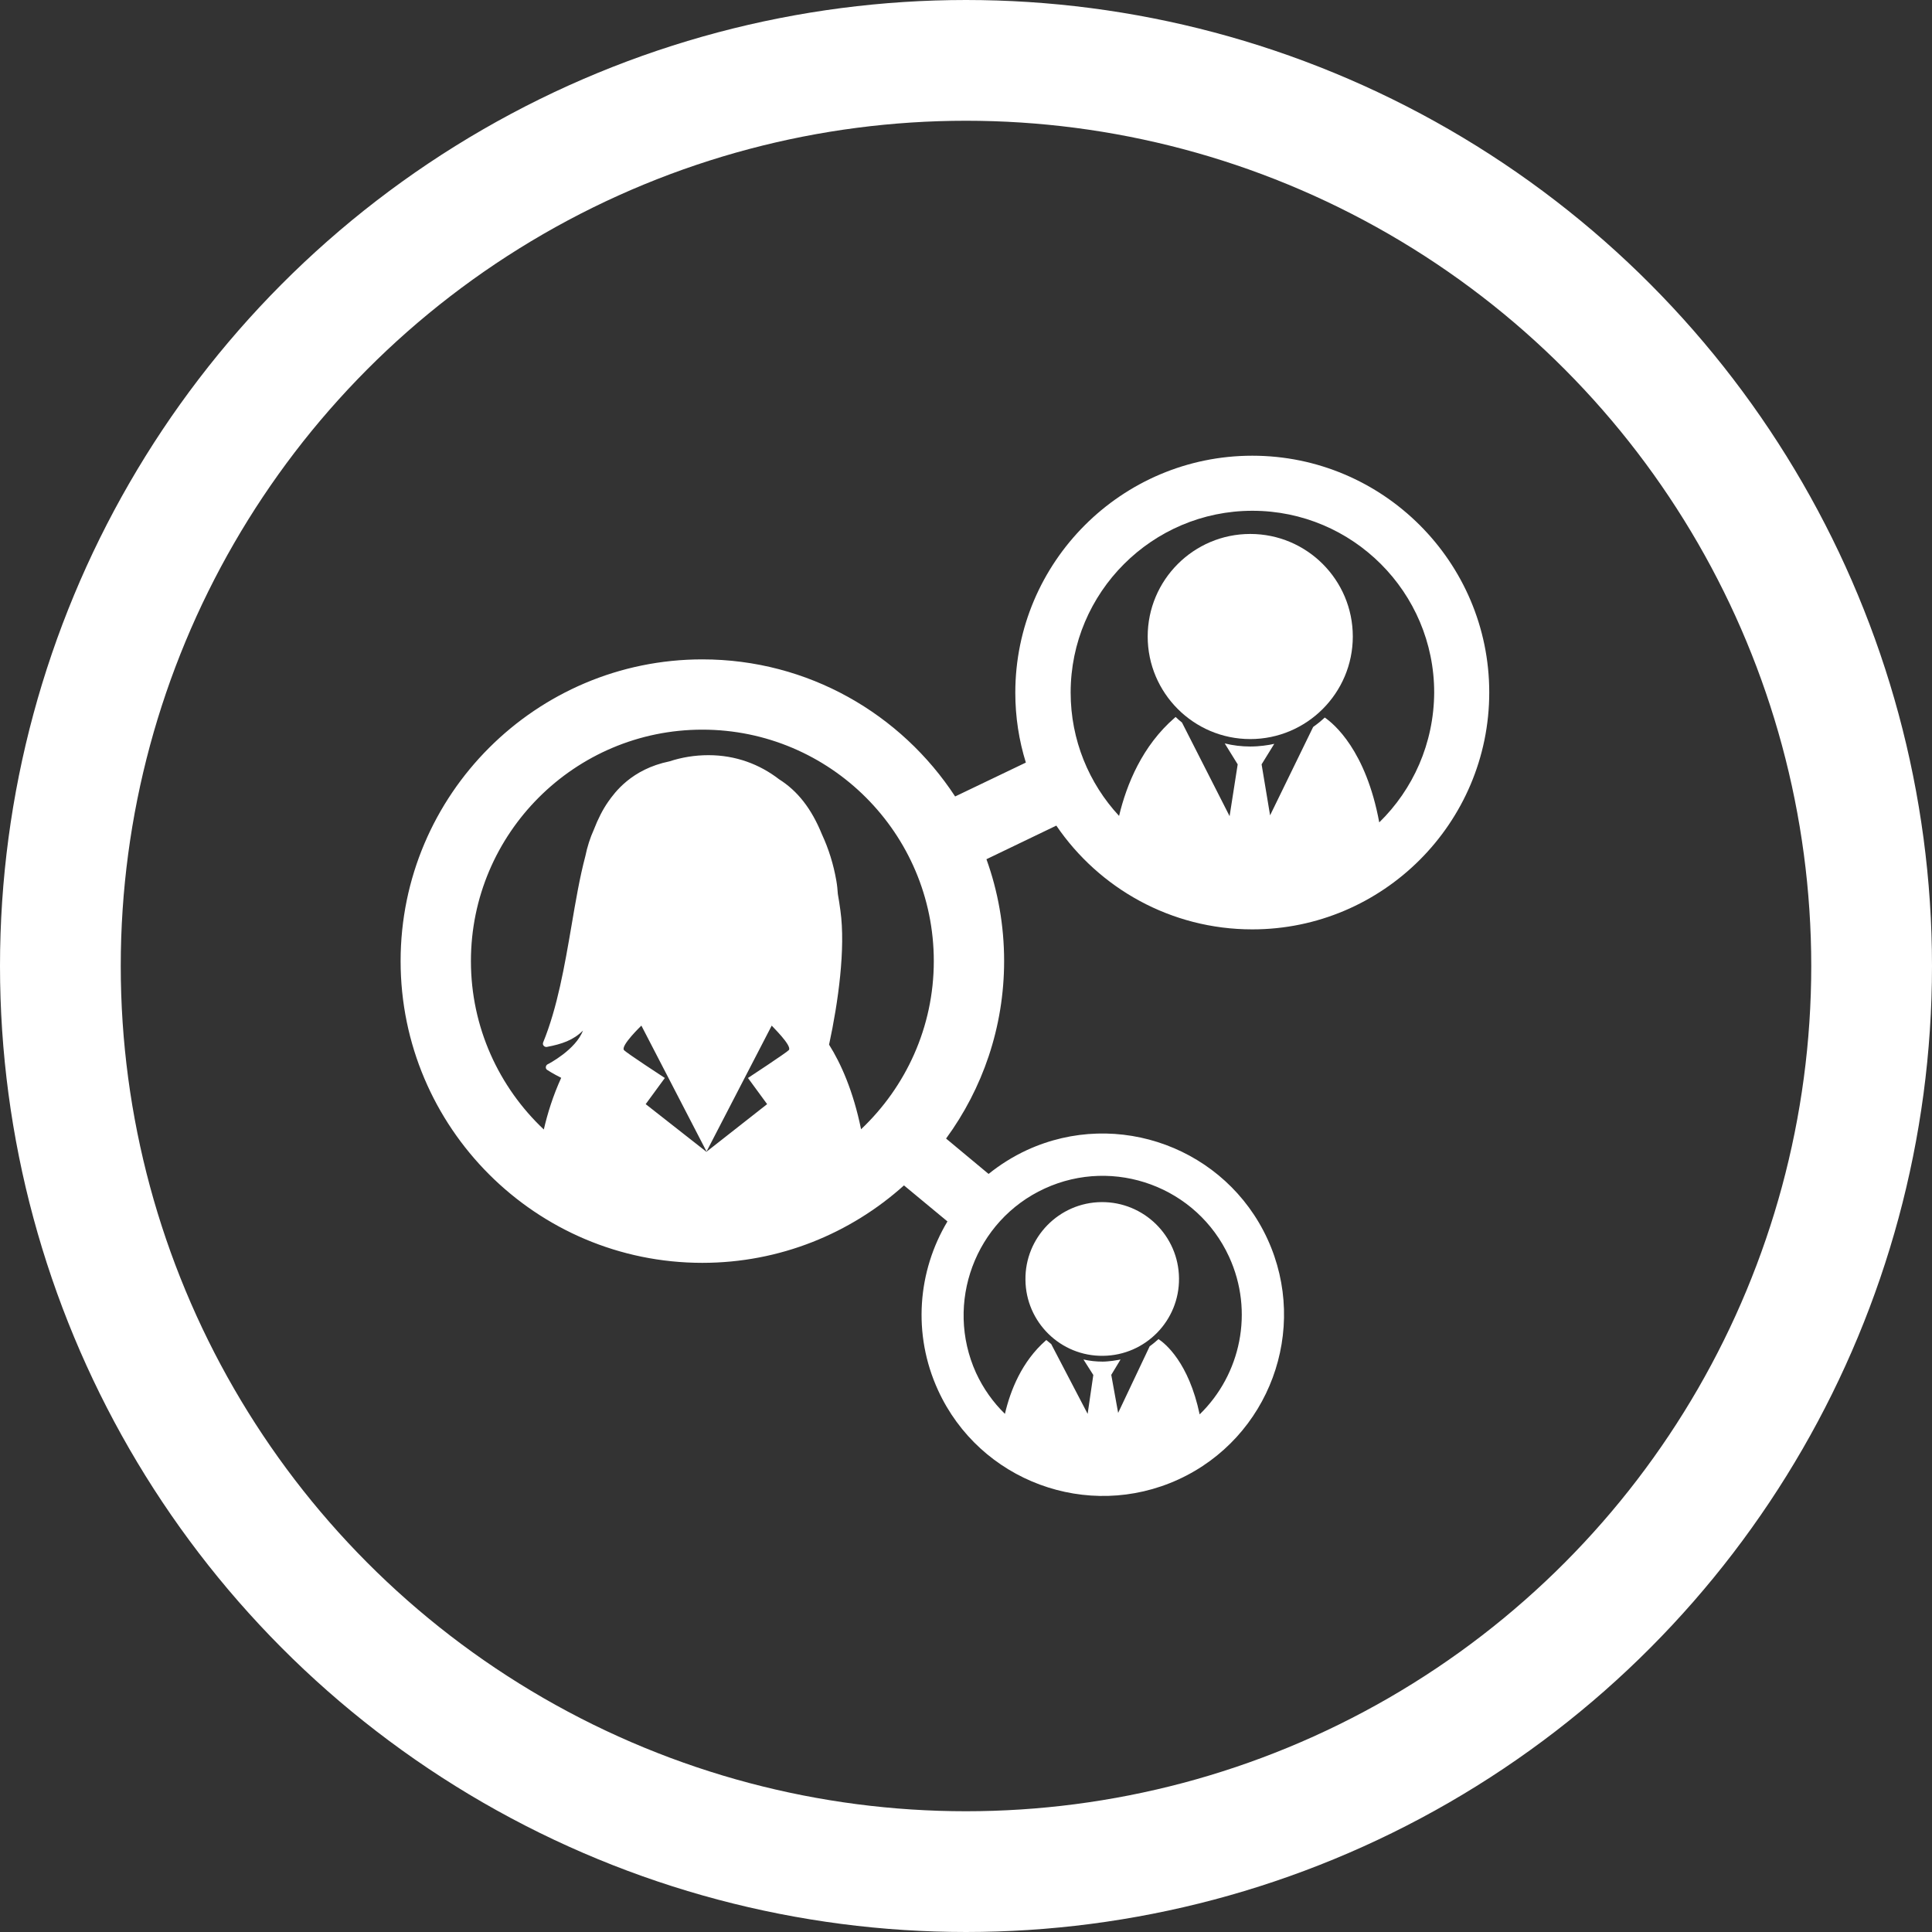 <svg width="48" height="48" viewBox="0 0 48 48" fill="none" xmlns="http://www.w3.org/2000/svg">
<rect x="0" y="0" width="48" height="48" fill="#333333" stroke="none"/>
<circle cx="24" cy="24" r="22.5" stroke="white" stroke-width="3"/>
<path d="M31.062 13.266C29.657 13.266 28.514 14.409 28.514 15.814C28.514 17.218 29.657 18.362 31.062 18.362C32.467 18.362 33.61 17.218 33.61 15.814C33.61 14.409 32.47 13.266 31.062 13.266Z" fill="white"/>
<path d="M31.113 11.322C27.867 11.322 25.225 13.964 25.225 17.21C25.225 17.813 25.316 18.396 25.487 18.946L23.73 19.788C22.389 17.739 20.079 16.382 17.45 16.382C13.316 16.382 9.953 19.744 9.953 23.878C9.953 28.012 13.316 31.375 17.45 31.375C19.375 31.375 21.131 30.644 22.459 29.451L23.539 30.346C22.801 31.579 22.664 33.142 23.307 34.543C24.343 36.8 27.022 37.792 29.279 36.756C31.535 35.72 32.527 33.041 31.491 30.785C30.455 28.529 27.776 27.536 25.517 28.572C25.168 28.733 24.85 28.934 24.561 29.166L23.505 28.287C24.41 27.05 24.947 25.524 24.947 23.875C24.947 22.99 24.793 22.138 24.508 21.347L26.244 20.512C27.304 22.068 29.091 23.09 31.113 23.09C34.358 23.09 37 20.448 37 17.203C37 13.961 34.358 11.322 31.113 11.322ZM25.956 29.528C27.686 28.733 29.741 29.494 30.536 31.224C31.163 32.589 30.824 34.151 29.805 35.14C29.533 33.849 28.95 33.38 28.782 33.269C28.766 33.286 28.749 33.3 28.732 33.313C28.715 33.33 28.698 33.343 28.678 33.36C28.642 33.39 28.605 33.417 28.564 33.447L27.78 35.103L27.609 34.158L27.84 33.776C27.81 33.782 27.783 33.789 27.753 33.792C27.679 33.806 27.602 33.816 27.525 33.822C27.482 33.826 27.441 33.829 27.398 33.829C27.233 33.829 27.072 33.812 26.918 33.776L27.163 34.161L27.022 35.127L26.117 33.393C26.077 33.36 26.036 33.326 25.996 33.293L25.98 33.306C25.389 33.826 25.104 34.54 24.967 35.127C24.675 34.842 24.43 34.5 24.249 34.108C23.465 32.377 24.226 30.322 25.956 29.528ZM19.599 26.088C19.549 26.148 18.583 26.782 18.583 26.782L19.059 27.432L17.551 28.616L17.554 28.622L17.551 28.619L17.547 28.622L17.551 28.616L16.042 27.432L16.518 26.782C16.518 26.782 15.549 26.151 15.502 26.088C15.415 25.98 15.935 25.481 15.935 25.481L17.554 28.609L19.173 25.481C19.167 25.484 19.686 25.98 19.599 26.088ZM21.393 28.056C21.198 27.104 20.893 26.423 20.598 25.954C20.826 24.901 21.011 23.563 20.88 22.624C20.86 22.48 20.84 22.343 20.816 22.212C20.809 22.105 20.799 21.997 20.779 21.883C20.709 21.478 20.588 21.089 20.421 20.73C20.162 20.093 19.82 19.654 19.358 19.362C18.872 18.987 18.278 18.762 17.601 18.762C17.262 18.762 16.937 18.816 16.632 18.916C15.683 19.111 15.268 19.697 15.113 19.915C14.972 20.116 14.855 20.351 14.755 20.609C14.661 20.817 14.59 21.039 14.543 21.27C14.402 21.8 14.302 22.393 14.198 23.003C14.027 23.999 13.849 25.032 13.494 25.9C13.484 25.927 13.487 25.96 13.507 25.98C13.527 26.004 13.554 26.014 13.584 26.011C13.96 25.94 14.245 25.843 14.483 25.605C14.302 26.084 13.615 26.44 13.604 26.443C13.578 26.457 13.564 26.483 13.561 26.51C13.558 26.54 13.571 26.567 13.594 26.581C13.608 26.591 13.735 26.674 13.943 26.778C13.742 27.218 13.604 27.657 13.511 28.062C12.398 27.013 11.7 25.524 11.7 23.878C11.7 20.707 14.278 18.128 17.45 18.128C20.622 18.128 23.2 20.707 23.2 23.878C23.2 25.521 22.503 27.006 21.393 28.056ZM34.267 20.432C33.935 18.638 33.138 17.981 32.913 17.827C32.889 17.847 32.869 17.867 32.846 17.887C32.822 17.907 32.799 17.927 32.776 17.947C32.725 17.988 32.675 18.024 32.625 18.061L31.555 20.257L31.344 18.99L31.659 18.48C31.619 18.487 31.582 18.497 31.542 18.504C31.441 18.521 31.34 18.534 31.236 18.541C31.18 18.544 31.122 18.547 31.066 18.547C30.848 18.547 30.633 18.521 30.428 18.47L30.75 18.99L30.549 20.277L29.366 17.951C29.312 17.907 29.258 17.863 29.208 17.813L29.185 17.833C28.383 18.527 27.991 19.483 27.803 20.271C27.056 19.466 26.6 18.387 26.6 17.206C26.6 14.719 28.625 12.69 31.116 12.69C33.607 12.69 35.632 14.715 35.632 17.206C35.625 18.47 35.106 19.614 34.267 20.432Z" fill="white"/>
<path d="M27.364 29.866C26.311 29.876 25.463 30.745 25.477 31.797C25.486 32.85 26.352 33.699 27.404 33.685C28.457 33.675 29.305 32.81 29.292 31.757C29.282 30.704 28.417 29.856 27.364 29.866Z" fill="white"/>
<path d="M17.547 28.615H17.551L17.547 28.611V28.615Z" fill="white"/>
</svg>
